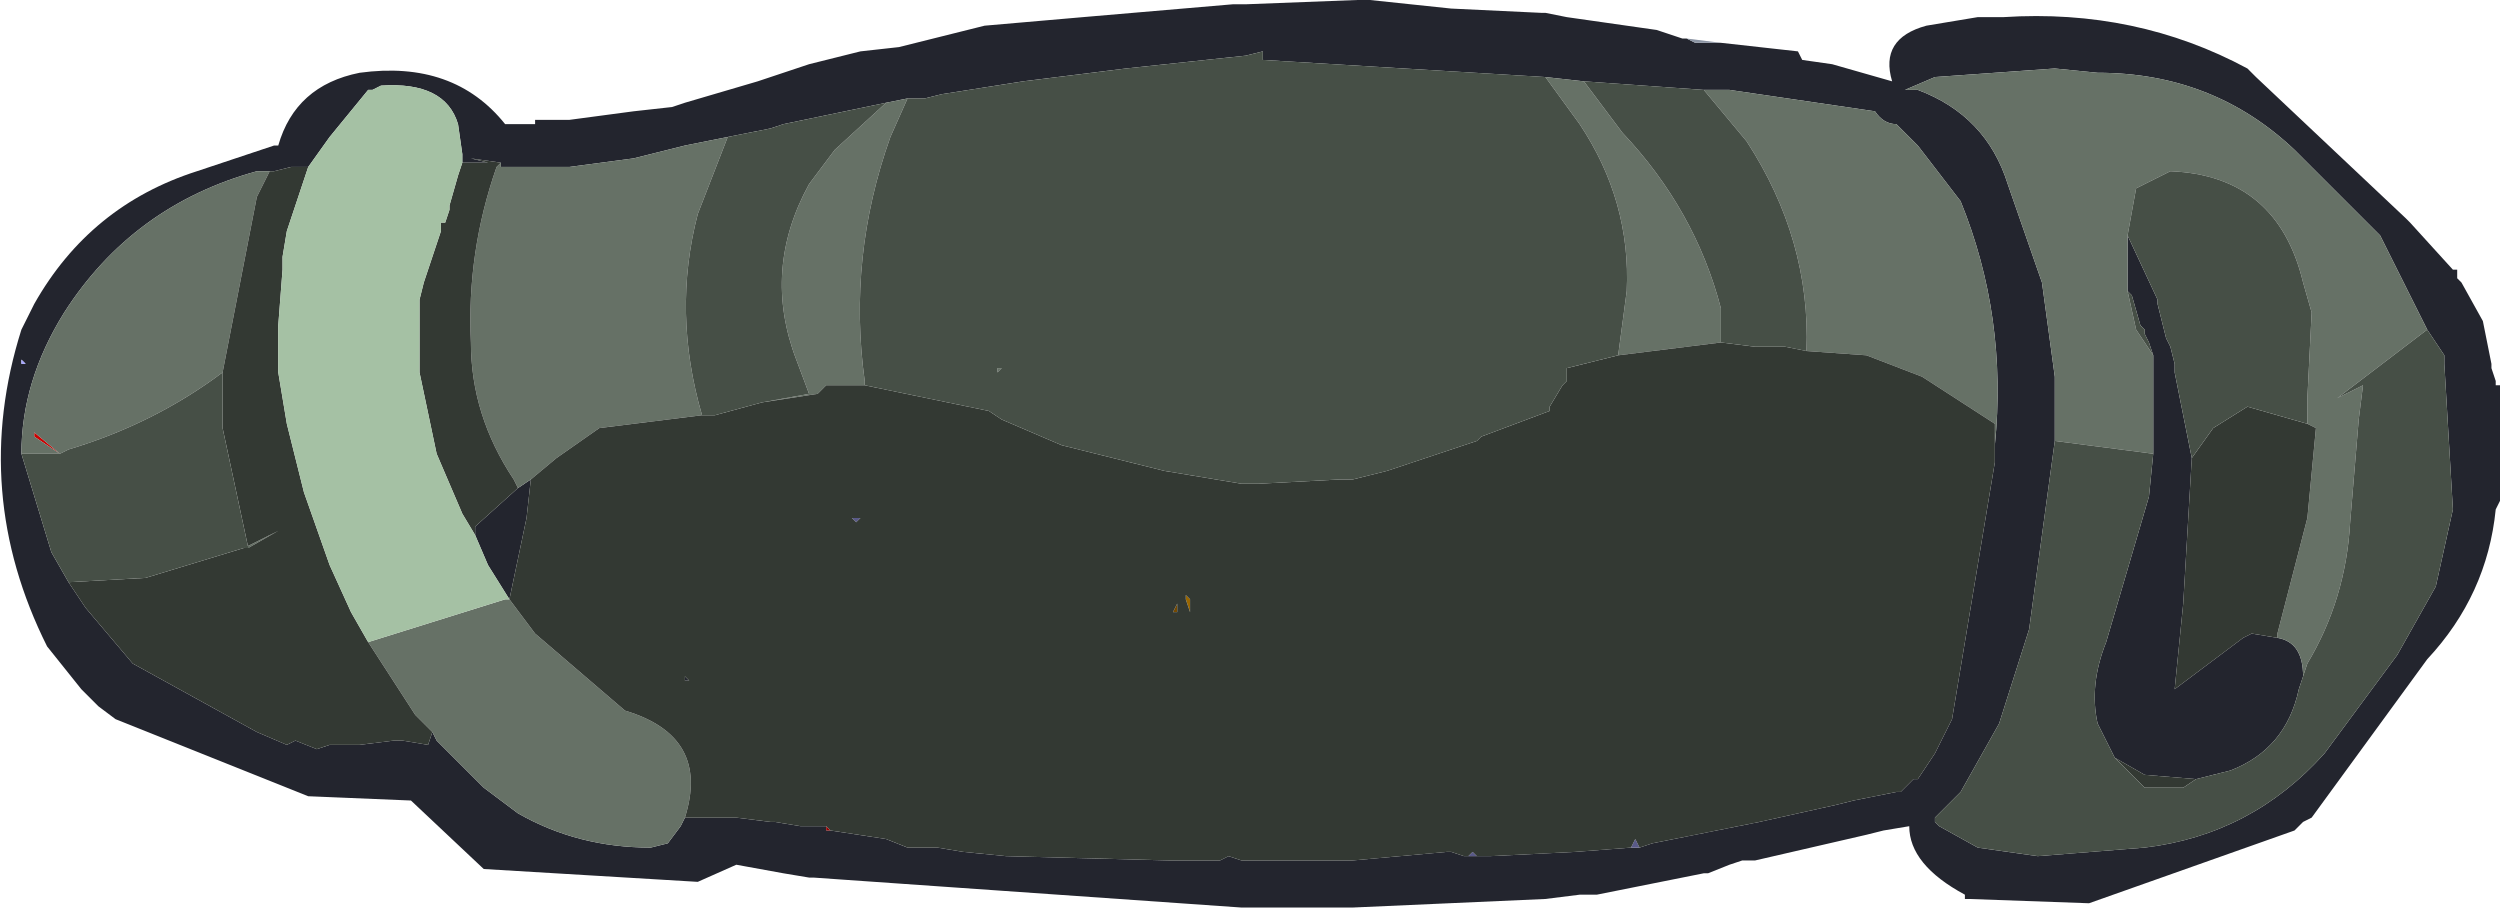 <?xml version="1.0" encoding="UTF-8" standalone="no"?>
<svg xmlns:xlink="http://www.w3.org/1999/xlink" height="10.65px" width="29.2px" xmlns="http://www.w3.org/2000/svg">
  <g transform="matrix(1.0, 0.0, 0.0, 1.0, 14.4, 4.6)">
    <path d="M5.7 -4.1 L6.6 -4.0 6.65 -3.9 7.0 -3.85 7.7 -3.65 Q7.55 -4.15 8.1 -4.3 L8.7 -4.4 9.0 -4.4 Q10.55 -4.5 11.85 -3.8 L11.95 -3.7 13.7 -2.05 13.75 -2.0 14.25 -1.45 14.3 -1.45 14.3 -1.35 14.35 -1.3 14.6 -0.85 14.7 -0.35 14.7 -0.3 14.75 -0.15 14.75 -0.1 14.8 -0.1 14.8 0.0 14.8 1.15 14.8 1.25 14.75 1.35 Q14.65 2.35 13.95 3.1 L12.6 4.95 12.5 5.0 12.4 5.1 10.0 5.95 8.6 5.9 8.55 5.9 8.55 5.85 Q7.9 5.5 7.9 5.05 L7.6 5.1 7.4 5.15 6.1 5.45 5.95 5.45 5.8 5.5 5.55 5.6 5.5 5.6 4.75 5.75 4.25 5.85 4.05 5.85 3.65 5.9 1.4 6.0 0.1 6.0 -4.9 5.65 -4.95 5.65 -5.25 5.6 -5.8 5.5 -6.25 5.7 -8.75 5.55 -9.6 4.75 -10.8 4.7 -13.05 3.8 -13.25 3.65 -13.45 3.45 -13.85 2.95 Q-14.75 1.15 -14.15 -0.75 L-14.0 -1.05 Q-13.35 -2.2 -12.1 -2.6 L-11.2 -2.9 -11.15 -2.9 Q-10.95 -3.6 -10.2 -3.75 -9.1 -3.9 -8.5 -3.15 L-8.15 -3.15 -8.15 -3.2 -7.75 -3.2 -7.0 -3.3 -6.55 -3.35 -6.4 -3.4 -5.55 -3.65 -4.95 -3.85 -4.35 -4.0 -3.9 -4.05 -2.9 -4.3 -1.75 -4.4 0.0 -4.55 0.15 -4.55 1.45 -4.6 1.6 -4.6 2.55 -4.5 3.6 -4.45 3.65 -4.45 3.9 -4.4 4.95 -4.25 5.25 -4.15 5.3 -4.15 5.4 -4.1 5.7 -4.1 M4.1 -3.65 L3.65 -3.7 0.35 -3.9 0.35 -4.0 0.15 -3.95 -1.25 -3.8 -1.65 -3.75 -2.45 -3.65 -3.4 -3.5 -3.6 -3.45 -3.8 -3.45 -4.05 -3.4 -5.25 -3.15 -5.4 -3.1 -5.9 -3.0 -6.4 -2.9 -7.0 -2.75 -7.75 -2.65 -7.95 -2.65 -8.2 -2.65 -8.55 -2.65 -8.55 -2.7 -8.9 -2.75 -8.7 -2.7 -9.0 -2.7 -9.0 -2.8 -9.05 -3.15 Q-9.2 -3.65 -9.95 -3.6 L-10.05 -3.55 -10.1 -3.55 -10.55 -3.0 -10.8 -2.65 -11.0 -2.65 -11.2 -2.6 -11.25 -2.6 -11.4 -2.6 Q-12.85 -2.2 -13.65 -0.95 -14.15 -0.15 -14.15 0.7 L-13.8 1.85 -13.6 2.2 -13.4 2.5 -12.85 3.15 -11.4 3.95 -11.05 4.1 -10.95 4.05 -10.7 4.15 -10.55 4.1 -10.3 4.1 -10.2 4.1 -9.8 4.05 -9.7 4.05 -9.4 4.1 -9.35 3.95 -9.3 4.05 -8.75 4.6 -8.35 4.9 Q-7.65 5.3 -6.8 5.3 L-6.6 5.25 -6.45 5.05 -6.4 4.95 -5.8 4.95 -5.4 5.0 -5.35 5.0 -5.05 5.05 -4.8 5.05 -4.75 5.05 -4.75 5.1 -4.7 5.1 -4.05 5.2 -3.8 5.3 -3.65 5.3 -3.45 5.3 -3.15 5.35 -2.65 5.4 -0.75 5.45 -0.15 5.45 -0.05 5.4 0.1 5.45 0.15 5.45 0.85 5.45 1.4 5.45 1.2 5.45 1.4 5.45 2.5 5.35 2.55 5.35 2.7 5.4 2.75 5.4 2.85 5.4 3.0 5.4 4.0 5.35 4.65 5.3 4.75 5.3 4.9 5.25 6.15 5.0 7.05 4.8 7.25 4.75 7.75 4.65 7.8 4.65 7.95 4.5 8.0 4.5 8.2 4.2 8.4 3.8 8.9 0.8 8.9 0.6 Q9.05 -0.9 8.5 -2.25 L8.0 -2.9 7.75 -3.15 Q7.6 -3.15 7.5 -3.3 L5.8 -3.55 5.5 -3.55 4.1 -3.65 M13.95 -0.75 L13.9 -0.85 13.55 -1.55 13.4 -1.85 12.4 -2.85 Q11.45 -3.75 10.1 -3.75 L9.6 -3.8 8.2 -3.7 7.85 -3.55 7.95 -3.55 8.0 -3.55 Q8.8 -3.25 9.05 -2.45 L9.45 -1.3 9.6 -0.2 9.6 0.55 9.3 2.75 8.95 3.85 8.5 4.65 8.2 4.95 8.2 5.0 8.25 5.05 8.7 5.3 9.4 5.4 10.65 5.3 Q11.9 5.15 12.75 4.2 L13.6 3.05 14.05 2.25 14.25 1.35 14.15 -0.35 14.15 -0.45 13.95 -0.75 M10.75 0.7 L10.75 -0.45 10.7 -0.6 10.65 -0.7 10.65 -0.75 10.6 -0.8 10.5 -1.15 10.45 -1.2 10.45 -1.25 10.45 -1.35 10.45 -1.4 10.45 -1.45 10.45 -1.85 10.8 -1.1 10.8 -1.05 10.9 -0.65 10.95 -0.55 11.0 -0.35 11.0 -0.25 11.2 0.75 11.1 2.45 11.0 3.45 11.8 2.85 11.9 2.8 12.2 2.85 Q12.5 2.9 12.5 3.3 L12.45 3.45 Q12.3 4.15 11.65 4.4 L11.25 4.5 10.65 4.45 10.3 4.25 10.1 3.85 Q10.0 3.4 10.2 2.9 L10.7 1.2 10.75 0.7 M14.5 -0.3 L14.5 -0.35 14.5 -0.3 M-14.15 -0.4 L-14.15 -0.35 -14.1 -0.35 -14.15 -0.4 M-8.35 1.1 L-8.2 1.0 -8.25 1.45 -8.45 2.4 -8.7 2.0 -8.85 1.65 -8.85 1.55 -8.35 1.1 M-0.55 2.4 L-0.5 2.55 -0.55 2.4 M-6.4 3.35 L-6.4 3.3 -6.35 3.35 -6.4 3.35" fill="#23252e" fill-rule="evenodd" stroke="none"/>
    <path d="M0.35 -3.9 L0.35 -4.0 0.35 -3.9" fill="#cc9900" fill-rule="evenodd" stroke="none"/>
    <path d="M14.5 -0.3 L14.5 -0.35 14.5 -0.3" fill="#333366" fill-rule="evenodd" stroke="none"/>
    <path d="M5.3 -4.15 L5.7 -4.1 5.4 -4.1 5.3 -4.15" fill="#8b94a3" fill-rule="evenodd" stroke="none"/>
    <path d="M4.75 5.3 L4.65 5.3 4.7 5.2 4.75 5.3 M2.85 5.4 L2.75 5.4 2.8 5.35 2.85 5.4 M-4.75 5.05 L-4.8 5.05 -4.75 5.05 M-4.45 1.45 L-4.35 1.45 -4.4 1.5 -4.45 1.45" fill="#595988" fill-rule="evenodd" stroke="none"/>
    <path d="M2.35 0.95 L2.35 1.0 2.35 0.95" fill="#999999" fill-rule="evenodd" stroke="none"/>
    <path d="M-13.7 0.7 L-14.0 0.5 -14.0 0.45 -13.7 0.7" fill="#cc0000" fill-rule="evenodd" stroke="none"/>
    <path d="M-14.15 -0.4 L-14.1 -0.35 -14.15 -0.35 -14.15 -0.4" fill="#a4a4ff" fill-rule="evenodd" stroke="none"/>
    <path d="M-0.9 0.3 L-0.9 0.15 -0.9 0.3 M-0.5 2.55 L-0.55 2.4 -0.55 2.35 -0.5 2.4 -0.5 2.55" fill="#996600" fill-rule="evenodd" stroke="none"/>
    <path d="M-0.65 2.45 L-0.65 2.55 -0.7 2.55 -0.65 2.45" fill="#754900" fill-rule="evenodd" stroke="none"/>
    <path d="M-4.7 5.1 L-4.75 5.1 -4.75 5.05 -4.7 5.1" fill="#990000" fill-rule="evenodd" stroke="none"/>
    <path d="M-7.15 1.0 L-7.15 1.05 -7.15 1.0" fill="#a66600" fill-rule="evenodd" stroke="none"/>
    <path d="M4.5 -0.45 L4.6 -1.2 Q4.65 -2.25 4.05 -3.15 L3.65 -3.7 4.1 -3.65 4.55 -3.05 Q5.4 -2.15 5.7 -1.0 L5.7 -0.6 4.5 -0.45 M-3.8 -3.45 L-4.0 -3.0 Q-4.5 -1.6 -4.3 -0.15 L-4.3 -0.1 -4.75 -0.1 -4.85 0.0 -5.5 0.1 -4.95 0.0 -5.1 -0.4 Q-5.5 -1.45 -4.95 -2.45 L-4.65 -2.85 -4.05 -3.4 -3.8 -3.45 M9.6 0.55 L9.6 -0.2 9.45 -1.3 9.05 -2.45 Q8.8 -3.25 8.0 -3.55 L7.95 -3.55 7.85 -3.55 8.2 -3.7 9.6 -3.8 10.1 -3.75 Q11.45 -3.75 12.4 -2.85 L13.4 -1.85 13.55 -1.55 13.9 -0.85 13.95 -0.75 12.9 0.05 13.2 -0.1 13.15 0.3 13.05 1.5 Q13.0 2.4 12.55 3.15 L12.5 3.3 Q12.5 2.9 12.2 2.85 L12.2 2.8 12.55 1.45 12.65 0.4 12.55 0.35 12.55 0.05 12.6 -0.95 12.5 -1.3 Q12.2 -2.55 10.95 -2.6 L10.55 -2.4 10.45 -1.85 10.45 -1.45 10.45 -1.25 10.45 -1.2 10.55 -0.75 10.75 -0.45 10.75 0.7 9.6 0.55 M5.8 -3.55 L7.5 -3.3 Q7.6 -3.15 7.75 -3.15 L8.0 -2.9 8.5 -2.25 Q9.05 -0.9 8.9 0.6 L8.9 0.35 8.05 -0.2 7.4 -0.45 6.7 -0.5 Q6.75 -1.8 6.0 -2.95 L5.5 -3.55 5.8 -3.55 M-6.4 4.95 L-6.45 5.05 -6.6 5.25 -6.8 5.3 Q-7.65 5.3 -8.35 4.9 L-8.75 4.6 -9.3 4.05 -9.35 3.95 -9.55 3.75 -10.1 2.9 -8.5 2.4 -8.45 2.4 -8.15 2.8 -7.1 3.7 Q-6.1 4.0 -6.4 4.95 M-14.15 0.7 Q-14.15 -0.15 -13.65 -0.95 -12.85 -2.2 -11.4 -2.6 L-11.25 -2.6 -11.4 -2.3 -11.8 -0.25 Q-12.6 0.35 -13.6 0.65 L-13.7 0.7 -14.15 0.7 M-8.55 -2.7 L-8.55 -2.65 -8.2 -2.65 -7.95 -2.65 -7.75 -2.65 -7.0 -2.75 -6.4 -2.9 -5.9 -3.0 -6.25 -2.1 Q-6.55 -0.95 -6.2 0.25 L-7.4 0.4 -7.9 0.75 -8.2 1.0 -8.35 1.1 -8.4 1.0 Q-8.9 0.25 -8.9 -0.6 -8.95 -1.65 -8.6 -2.65 L-8.55 -2.7 M-2.7 -0.3 L-2.75 -0.25 -2.75 -0.3 -2.7 -0.3 M-11.5 1.8 L-11.15 1.6 -11.55 1.8 -11.5 1.8 M-13.7 0.7 L-14.0 0.45 -14.0 0.5 -13.7 0.7" fill="#667166" fill-rule="evenodd" stroke="none"/>
    <path d="M4.5 -0.45 L5.7 -0.6 6.1 -0.55 6.15 -0.55 6.45 -0.55 6.7 -0.5 7.4 -0.45 8.05 -0.2 8.9 0.35 8.9 0.6 8.9 0.8 8.4 3.8 8.2 4.2 8.0 4.5 7.95 4.5 7.8 4.65 7.75 4.65 7.25 4.75 7.05 4.8 6.15 5.0 4.9 5.25 4.75 5.3 4.7 5.2 4.65 5.3 4.0 5.35 3.0 5.4 2.85 5.4 2.8 5.35 2.75 5.4 2.7 5.4 2.55 5.35 2.5 5.35 1.4 5.45 1.2 5.45 1.4 5.45 0.85 5.45 0.15 5.45 0.1 5.45 -0.05 5.4 -0.15 5.45 -0.75 5.45 -2.65 5.4 -3.15 5.35 -3.45 5.3 -3.65 5.3 -3.8 5.3 -4.05 5.2 -4.7 5.1 -4.75 5.05 -4.8 5.05 -5.05 5.05 -5.35 5.0 -5.4 5.0 -5.8 4.95 -6.4 4.95 Q-6.1 4.0 -7.1 3.7 L-8.15 2.8 -8.45 2.4 -8.25 1.45 -8.2 1.0 -7.9 0.75 -7.4 0.4 -6.2 0.25 -6.05 0.25 -5.5 0.1 -4.85 0.0 -4.75 -0.1 -4.3 -0.1 -2.85 0.2 -2.7 0.3 -2.0 0.6 -0.8 0.9 0.1 1.05 0.3 1.05 1.25 1.0 1.4 1.0 1.8 0.9 2.85 0.55 2.9 0.5 3.7 0.2 3.7 0.15 3.85 -0.1 3.9 -0.15 3.9 -0.3 4.5 -0.45 M12.55 0.35 L12.65 0.4 12.55 1.45 12.2 2.8 12.2 2.85 11.9 2.8 11.8 2.85 11.0 3.45 11.1 2.45 11.2 0.75 11.45 0.4 11.85 0.15 12.55 0.35 M-9.35 3.95 L-9.4 4.1 -9.7 4.05 -9.8 4.05 -10.2 4.1 -10.3 4.1 -10.55 4.1 -10.7 4.15 -10.95 4.05 -11.05 4.1 -11.4 3.95 -12.85 3.15 -13.4 2.5 -13.6 2.2 -12.7 2.15 -11.55 1.8 -11.15 1.6 -11.5 1.8 -11.8 0.4 -11.8 -0.25 -11.4 -2.3 -11.25 -2.6 -11.2 -2.6 -11.0 -2.65 -10.8 -2.65 -10.9 -2.35 -11.05 -1.9 -11.1 -1.6 -11.1 -1.45 -11.15 -0.8 -11.15 -0.5 -11.15 -0.25 -11.05 0.35 -11.0 0.55 -10.85 1.15 -10.55 2.0 -10.3 2.55 -10.1 2.9 -9.55 3.75 -9.35 3.95 M-9.0 -2.7 L-8.7 -2.7 -8.9 -2.75 -8.55 -2.7 -8.6 -2.65 Q-8.95 -1.65 -8.9 -0.6 -8.9 0.25 -8.4 1.0 L-8.35 1.1 -8.85 1.55 -8.85 1.65 -9.0 1.4 -9.3 0.7 -9.5 -0.25 -9.5 -1.1 -9.45 -1.3 -9.35 -1.6 -9.25 -1.9 -9.25 -2.0 -9.2 -2.0 -9.15 -2.15 -9.15 -2.2 -9.05 -2.55 -9.0 -2.7 M11.25 4.5 L11.1 4.6 10.65 4.6 10.3 4.25 10.65 4.45 11.25 4.5 M2.35 0.95 L2.35 1.0 2.35 0.95 M-0.65 2.45 L-0.7 2.55 -0.65 2.55 -0.65 2.45 M-0.55 2.4 L-0.5 2.55 -0.5 2.4 -0.55 2.35 -0.55 2.4 M-4.45 1.45 L-4.4 1.5 -4.35 1.45 -4.45 1.45 M-7.15 1.0 L-7.15 1.05 -7.15 1.0 M-6.4 3.35 L-6.35 3.35 -6.4 3.3 -6.4 3.35" fill="#333933" fill-rule="evenodd" stroke="none"/>
    <path d="M3.65 -3.7 L4.05 -3.15 Q4.65 -2.25 4.6 -1.2 L4.5 -0.45 3.9 -0.3 3.9 -0.15 3.85 -0.1 3.7 0.15 3.7 0.2 2.9 0.5 2.85 0.55 1.8 0.9 1.4 1.0 1.25 1.0 0.3 1.05 0.1 1.05 -0.8 0.9 -2.0 0.6 -2.7 0.3 -2.85 0.2 -4.3 -0.1 -4.3 -0.15 Q-4.5 -1.6 -4.0 -3.0 L-3.8 -3.45 -3.6 -3.45 -3.4 -3.5 -2.45 -3.65 -1.65 -3.75 -1.25 -3.8 0.15 -3.95 0.35 -4.0 0.35 -3.9 3.65 -3.7 M5.7 -0.6 L5.7 -1.0 Q5.4 -2.15 4.55 -3.05 L4.1 -3.65 5.5 -3.55 6.0 -2.95 Q6.75 -1.8 6.7 -0.5 L6.45 -0.55 6.15 -0.55 6.1 -0.55 5.7 -0.6 M9.6 0.55 L10.75 0.7 10.7 1.2 10.2 2.9 Q10.0 3.4 10.1 3.85 L10.3 4.25 10.65 4.6 11.1 4.6 11.25 4.5 11.65 4.4 Q12.3 4.15 12.45 3.45 L12.5 3.3 12.55 3.15 Q13.0 2.4 13.05 1.5 L13.15 0.3 13.2 -0.1 12.9 0.05 13.95 -0.75 14.15 -0.45 14.15 -0.35 14.25 1.35 14.05 2.25 13.6 3.05 12.75 4.2 Q11.9 5.15 10.65 5.3 L9.4 5.4 8.7 5.3 8.25 5.05 8.2 5.0 8.2 4.95 8.5 4.65 8.95 3.85 9.3 2.75 9.6 0.55 M10.75 -0.45 L10.55 -0.75 10.45 -1.2 10.5 -1.15 10.6 -0.8 10.65 -0.75 10.65 -0.7 10.7 -0.6 10.75 -0.45 M10.45 -1.25 L10.45 -1.45 10.45 -1.4 10.45 -1.35 10.45 -1.25 M10.45 -1.85 L10.55 -2.4 10.95 -2.6 Q12.2 -2.55 12.5 -1.3 L12.6 -0.95 12.55 0.05 12.55 0.35 11.85 0.15 11.45 0.4 11.2 0.75 11.0 -0.25 11.0 -0.35 10.95 -0.55 10.9 -0.65 10.8 -1.05 10.8 -1.1 10.45 -1.85 M-13.6 2.2 L-13.8 1.85 -14.15 0.7 -13.7 0.7 -13.6 0.65 Q-12.6 0.35 -11.8 -0.25 L-11.8 0.4 -11.5 1.8 -11.55 1.8 -12.7 2.15 -13.6 2.2 M-5.9 -3.0 L-5.4 -3.1 -5.25 -3.15 -4.05 -3.4 -4.65 -2.85 -4.95 -2.45 Q-5.5 -1.45 -5.1 -0.4 L-4.95 0.0 -5.5 0.1 -6.05 0.25 -6.2 0.25 Q-6.55 -0.95 -6.25 -2.1 L-5.9 -3.0 M-2.7 -0.3 L-2.75 -0.3 -2.75 -0.25 -2.7 -0.3 M-0.9 0.3 L-0.9 0.15 -0.9 0.3" fill="#464f46" fill-rule="evenodd" stroke="none"/>
    <path d="M-10.8 -2.65 L-10.55 -3.0 -10.1 -3.55 -10.05 -3.55 -9.95 -3.6 Q-9.2 -3.65 -9.05 -3.15 L-9.0 -2.8 -9.0 -2.7 -9.05 -2.55 -9.15 -2.2 -9.15 -2.15 -9.2 -2.0 -9.25 -2.0 -9.25 -1.9 -9.35 -1.6 -9.45 -1.3 -9.5 -1.1 -9.5 -0.25 -9.3 0.7 -9.0 1.4 -8.85 1.65 -8.7 2.0 -8.45 2.4 -8.5 2.4 -10.1 2.9 -10.3 2.55 -10.55 2.0 -10.85 1.15 -11.0 0.55 -11.05 0.35 -11.15 -0.25 -11.15 -0.5 -11.15 -0.8 -11.1 -1.45 -11.1 -1.6 -11.05 -1.9 -10.9 -2.35 -10.8 -2.65" fill="#a5c1a4" fill-rule="evenodd" stroke="none"/>
  </g>
</svg>
